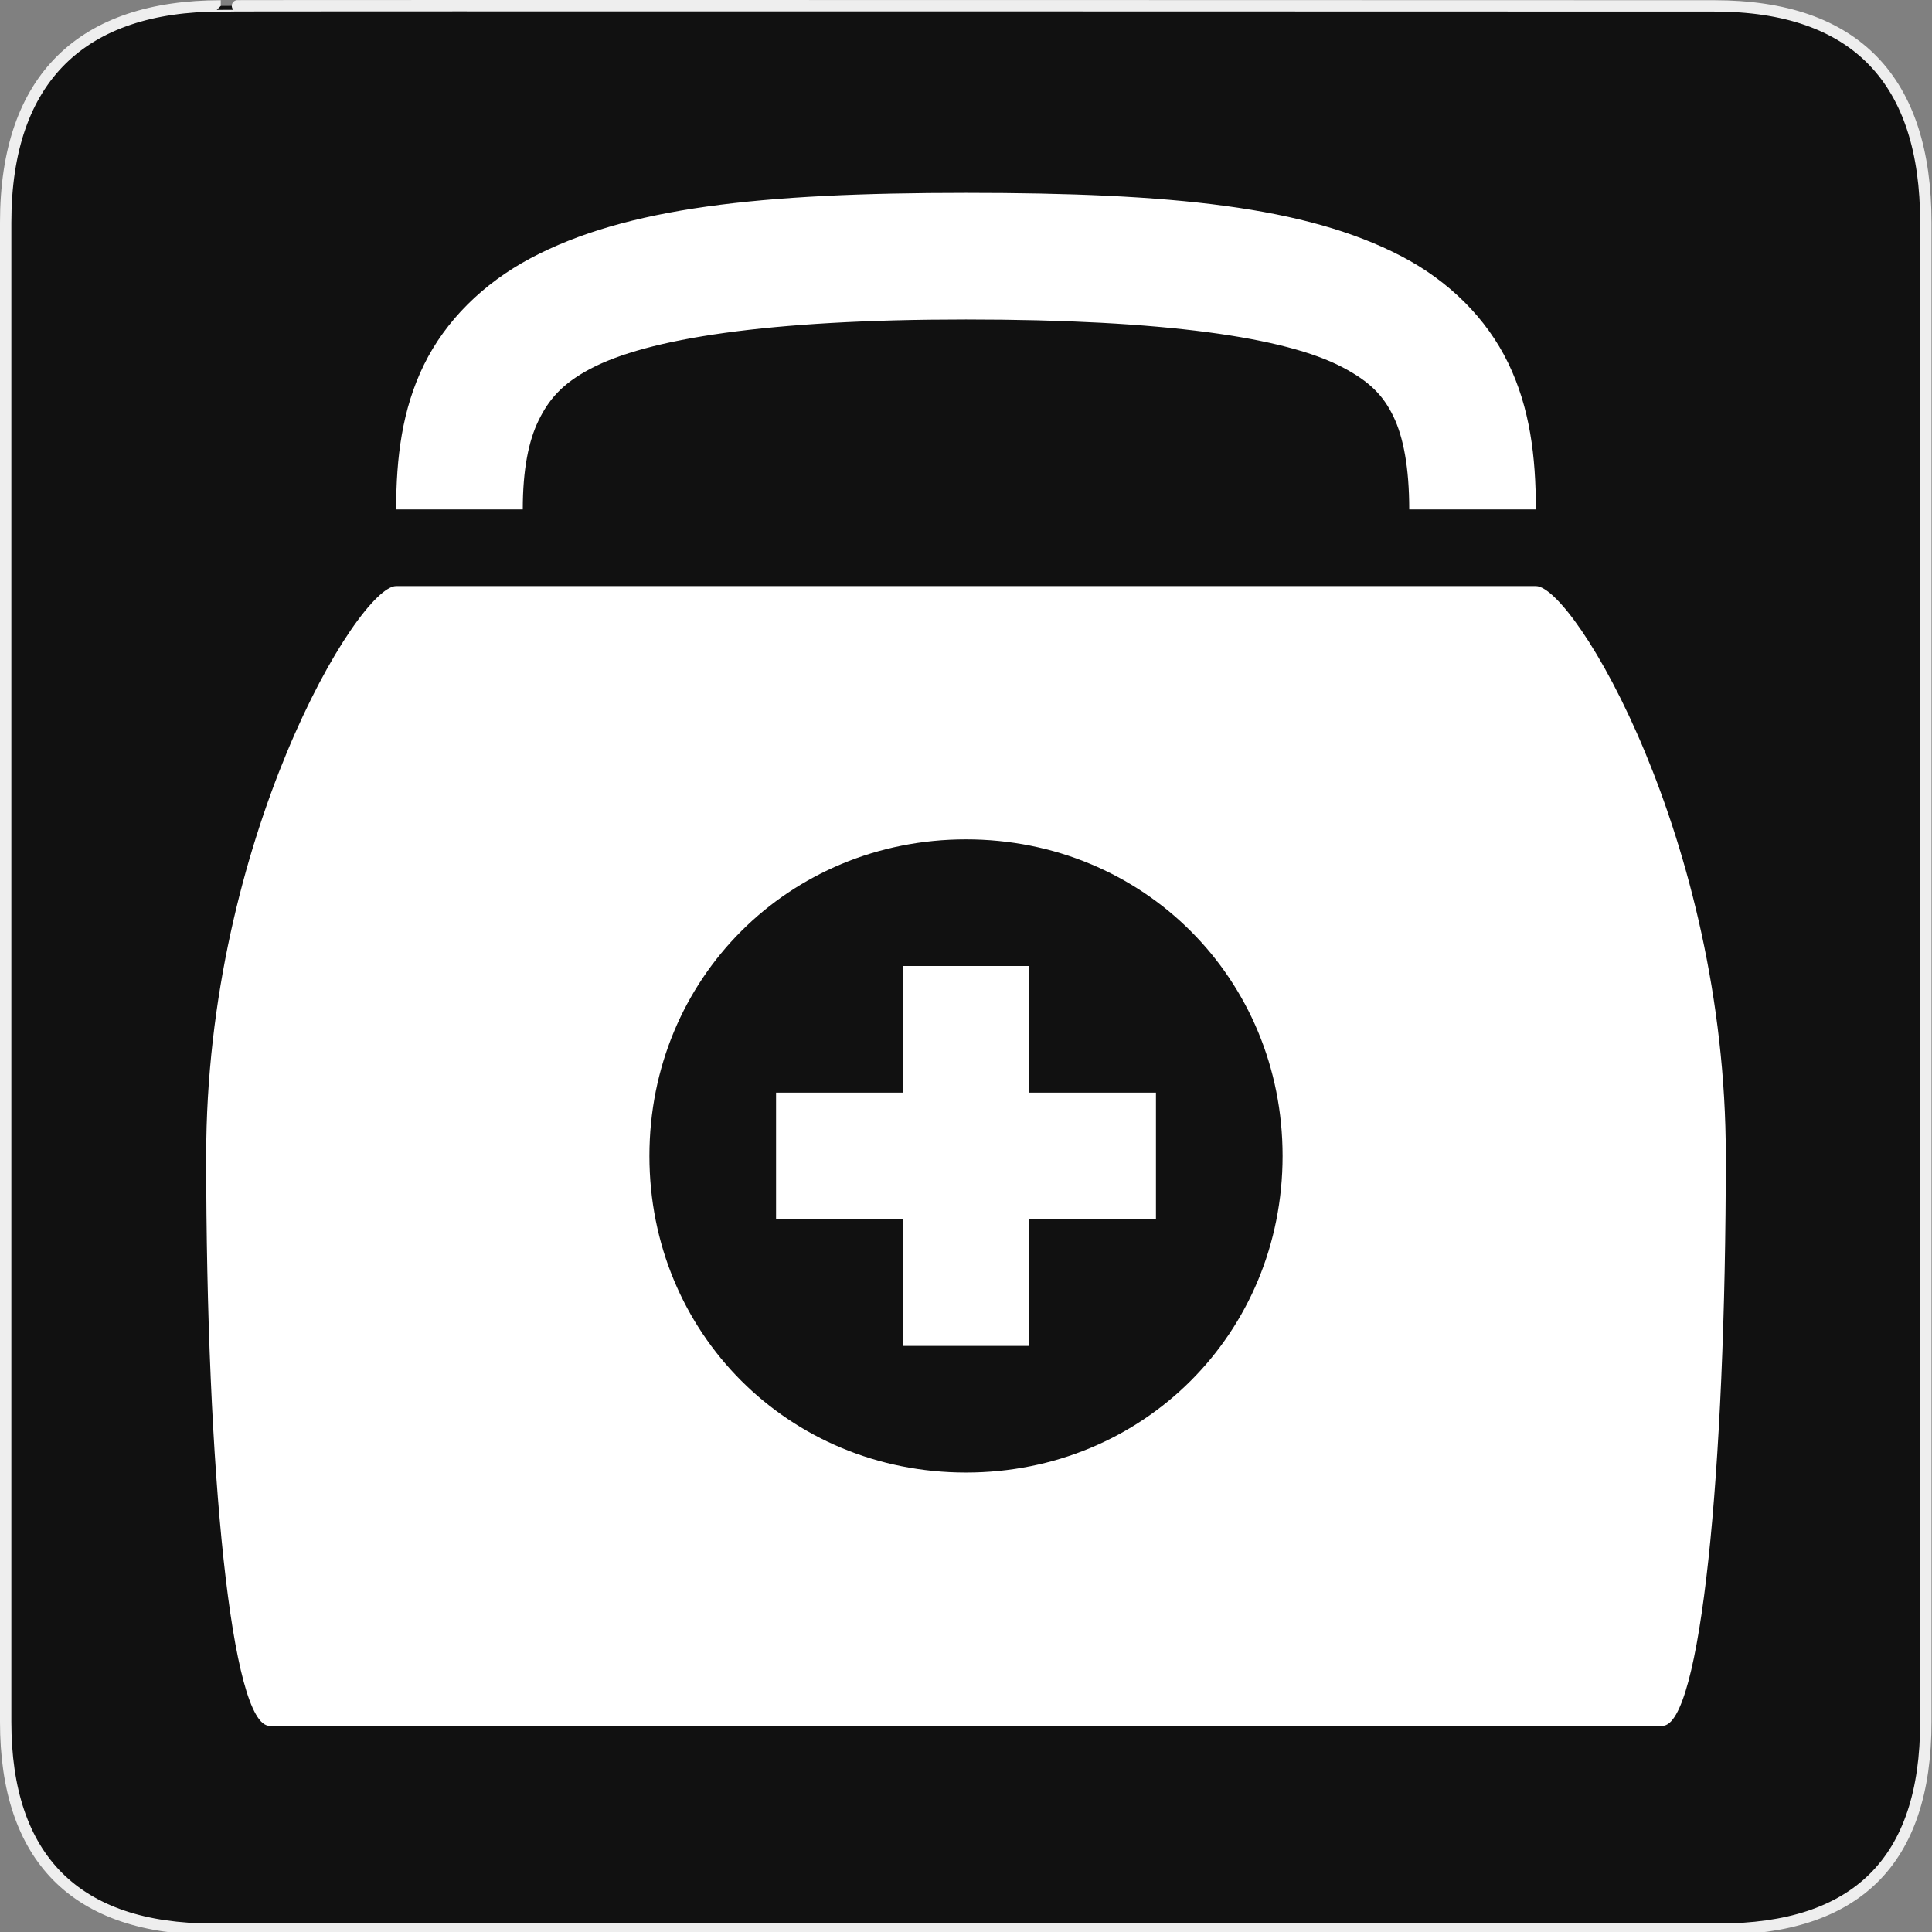 <svg width="580" height="580" viewBox="0 0 580 580" fill="none" xmlns="http://www.w3.org/2000/svg">
<rect x="0" y="0" width="580" height="580" fill="#808080" stroke="none"/>
<g clip-path="url(#clip0)">
<path d="M66.275 1.768C24.94 1.768 1.704 23.139 1.704 66.804V516.927C1.704 557.771 22.6 579.156 63.896 579.156H515.92C557.227 579.156 578.149 558.842 578.149 516.927V66.804C578.149 24.203 557.227 1.768 514.628 1.768C514.624 1.768 66.133 1.625 66.275 1.768Z" fill="#111111" stroke="#EEEEEE" stroke-width="3.408"/>
<path d="M290 57.898C228.084 57.898 187.855 62.34 159.317 77.501C145.048 85.081 133.748 96.276 127.24 109.577C120.731 122.879 118.924 137.411 118.924 152.941H156.941C156.941 140.907 158.697 132.332 161.693 126.21C164.689 120.087 168.596 115.303 177.137 110.765C194.22 101.69 230.262 95.915 290 95.915C349.837 95.915 385.885 101.329 402.863 110.171C411.352 114.593 415.318 118.856 418.307 125.022C421.297 131.188 423.06 140.374 423.06 152.941H461.077C461.077 136.995 459.275 122.42 452.76 108.983C446.246 95.547 435.005 84.366 420.683 76.907C392.041 61.988 351.817 57.898 290 57.898ZM118.924 175.949C107.519 175.949 61.898 251.983 61.898 347.025C61.898 442.068 69.502 518.102 80.907 518.102H499.094C510.499 518.102 518.102 442.068 518.102 347.025C518.102 251.983 472.482 175.949 461.077 175.949H118.924H118.924ZM290 251.983C343.224 251.983 385.043 293.802 385.043 347.025C385.043 400.249 343.224 442.068 290 442.068C236.776 442.068 194.958 400.249 194.958 347.025C194.958 293.802 236.776 251.983 290 251.983ZM270.992 290V328.017H232.975V366.034H270.992V404.051H309.009V366.034H347.026V328.017H309.009V290H270.992Z" fill="white"/>
</g>
<defs>
<clipPath id="clip0">
<path d="M0 0H580V580H0V0Z" fill="white"/>
</clipPath>
</defs>
</svg>
